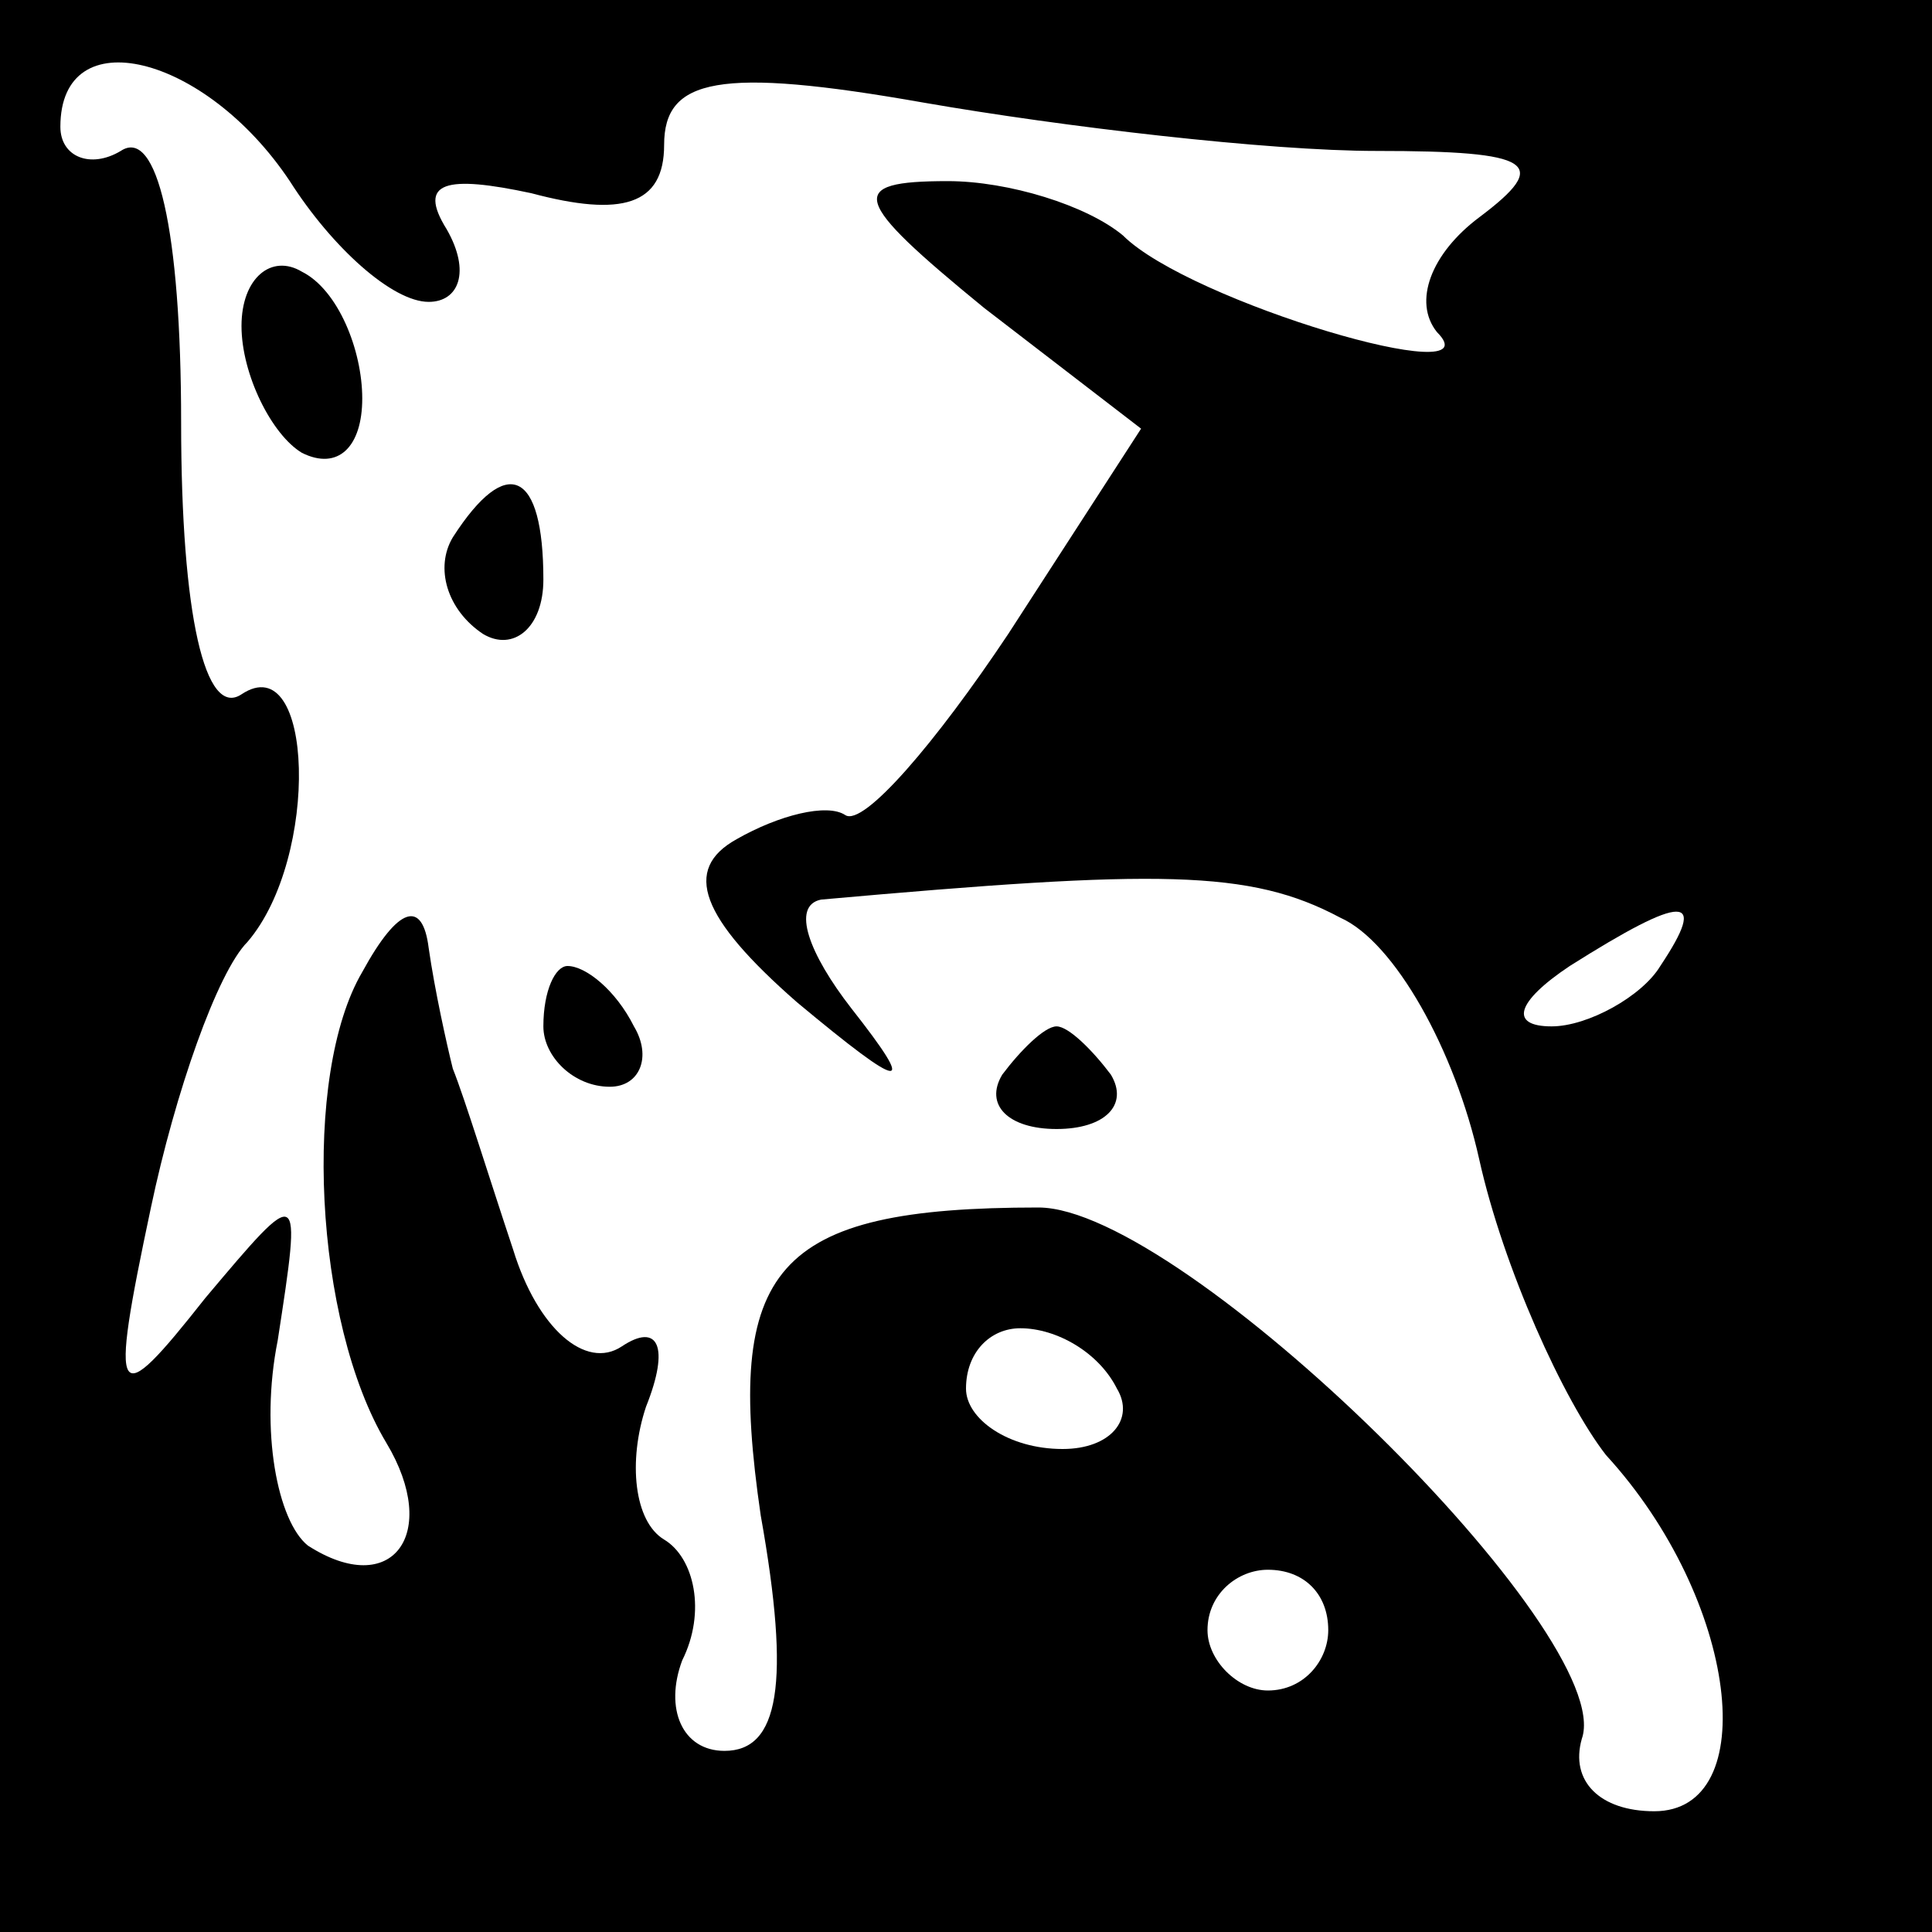 <?xml version="1.0" standalone="no"?>
<!DOCTYPE svg PUBLIC "-//W3C//DTD SVG 20010904//EN"
 "http://www.w3.org/TR/2001/REC-SVG-20010904/DTD/svg10.dtd">
<svg version="1.0" xmlns="http://www.w3.org/2000/svg"
 width="32pt" height="32pt" viewBox="0 0 32 32"
 preserveAspectRatio="xMidYMid meet">
<rect x="0" y="0" width="32" height="32" fill="#808080" stroke="none"/>
<g transform="translate(0,32) scale(0.1,-0.1)"
fill="#000000" stroke="none">
<path fill="#000000" stroke="none" d="M0 160 l0 -160 160 0 160 0 0 160 0
160 -160 0 -160 0 0 -160z"/>
<path fill="#ffffff" stroke="none" d="M48 290 c7 -11 17 -20 23 -20 5 0 7 5
3 12 -5 8 0 9 14 6 15 -4 22 -2 22 8 0 11 9 13 43 7 23 -4 57 -8 75 -8 26 0
29 -2 17 -11 -8 -6 -11 -14 -7 -19 10 -10 -41 5 -52 16 -6 5 -19 9 -29 9 -17
0 -16 -3 6 -21 l26 -20 -22 -34 c-12 -18 -24 -32 -27 -30 -3 2 -11 0 -18 -4
-9 -5 -6 -13 10 -27 18 -15 20 -15 9 -1 -7 9 -10 17 -5 18 56 5 71 5 86 -3 9
-4 19 -22 23 -40 4 -18 14 -40 21 -49 22 -24 26 -59 8 -59 -9 0 -14 5 -12 12
6 17 -66 88 -90 88 -44 0 -52 -10 -46 -51 5 -28 3 -39 -6 -39 -7 0 -10 7 -7
15 4 8 2 17 -3 20 -5 3 -6 13 -3 22 4 10 2 14 -4 10 -6 -4 -14 3 -18 16 -4 12
-8 25 -10 30 -1 4 -3 13 -4 20 -1 8 -5 7 -11 -4 -10 -17 -8 -58 4 -78 9 -15 1
-26 -13 -17 -5 4 -8 19 -5 34 4 26 4 26 -12 7 -15 -19 -16 -18 -9 15 4 19 11
39 16 44 12 14 11 49 -1 41 -6 -4 -10 13 -10 45 0 32 -4 49 -10 45 -5 -3 -10
-1 -10 4 0 18 24 12 38 -9z"/>
<path fill="#ffffff" stroke="none" d="M275 160 c-3 -5 -12 -10 -18 -10 -7 0
-6 4 3 10 19 12 23 12 15 0z"/>
<path fill="#ffffff" stroke="none" d="M185 90 c3 -5 -1 -10 -9 -10 -9 0 -16
5 -16 10 0 6 4 10 9 10 6 0 13 -4 16 -10z"/>
<path fill="#ffffff" stroke="none" d="M220 50 c0 -5 -4 -10 -10 -10 -5 0 -10
5 -10 10 0 6 5 10 10 10 6 0 10 -4 10 -10z"/>
<path fill="#000000" stroke="none" d="M40 266 c0 -8 5 -18 10 -21 6 -3 10 1
10 9 0 8 -4 18 -10 21 -5 3 -10 -1 -10 -9z"/>
<path fill="#000000" stroke="none" d="M75 231 c-3 -5 -1 -12 5 -16 5 -3 10 1
10 9 0 18 -6 21 -15 7z"/>
<path fill="#000000" stroke="none" d="M90 150 c0 -5 5 -10 11 -10 5 0 7 5 4
10 -3 6 -8 10 -11 10 -2 0 -4 -4 -4 -10z"/>
<path fill="#000000" stroke="none" d="M166 142 c-3 -5 1 -9 9 -9 8 0 12 4 9
9 -3 4 -7 8 -9 8 -2 0 -6 -4 -9 -8z"/>
</g>
</svg>
